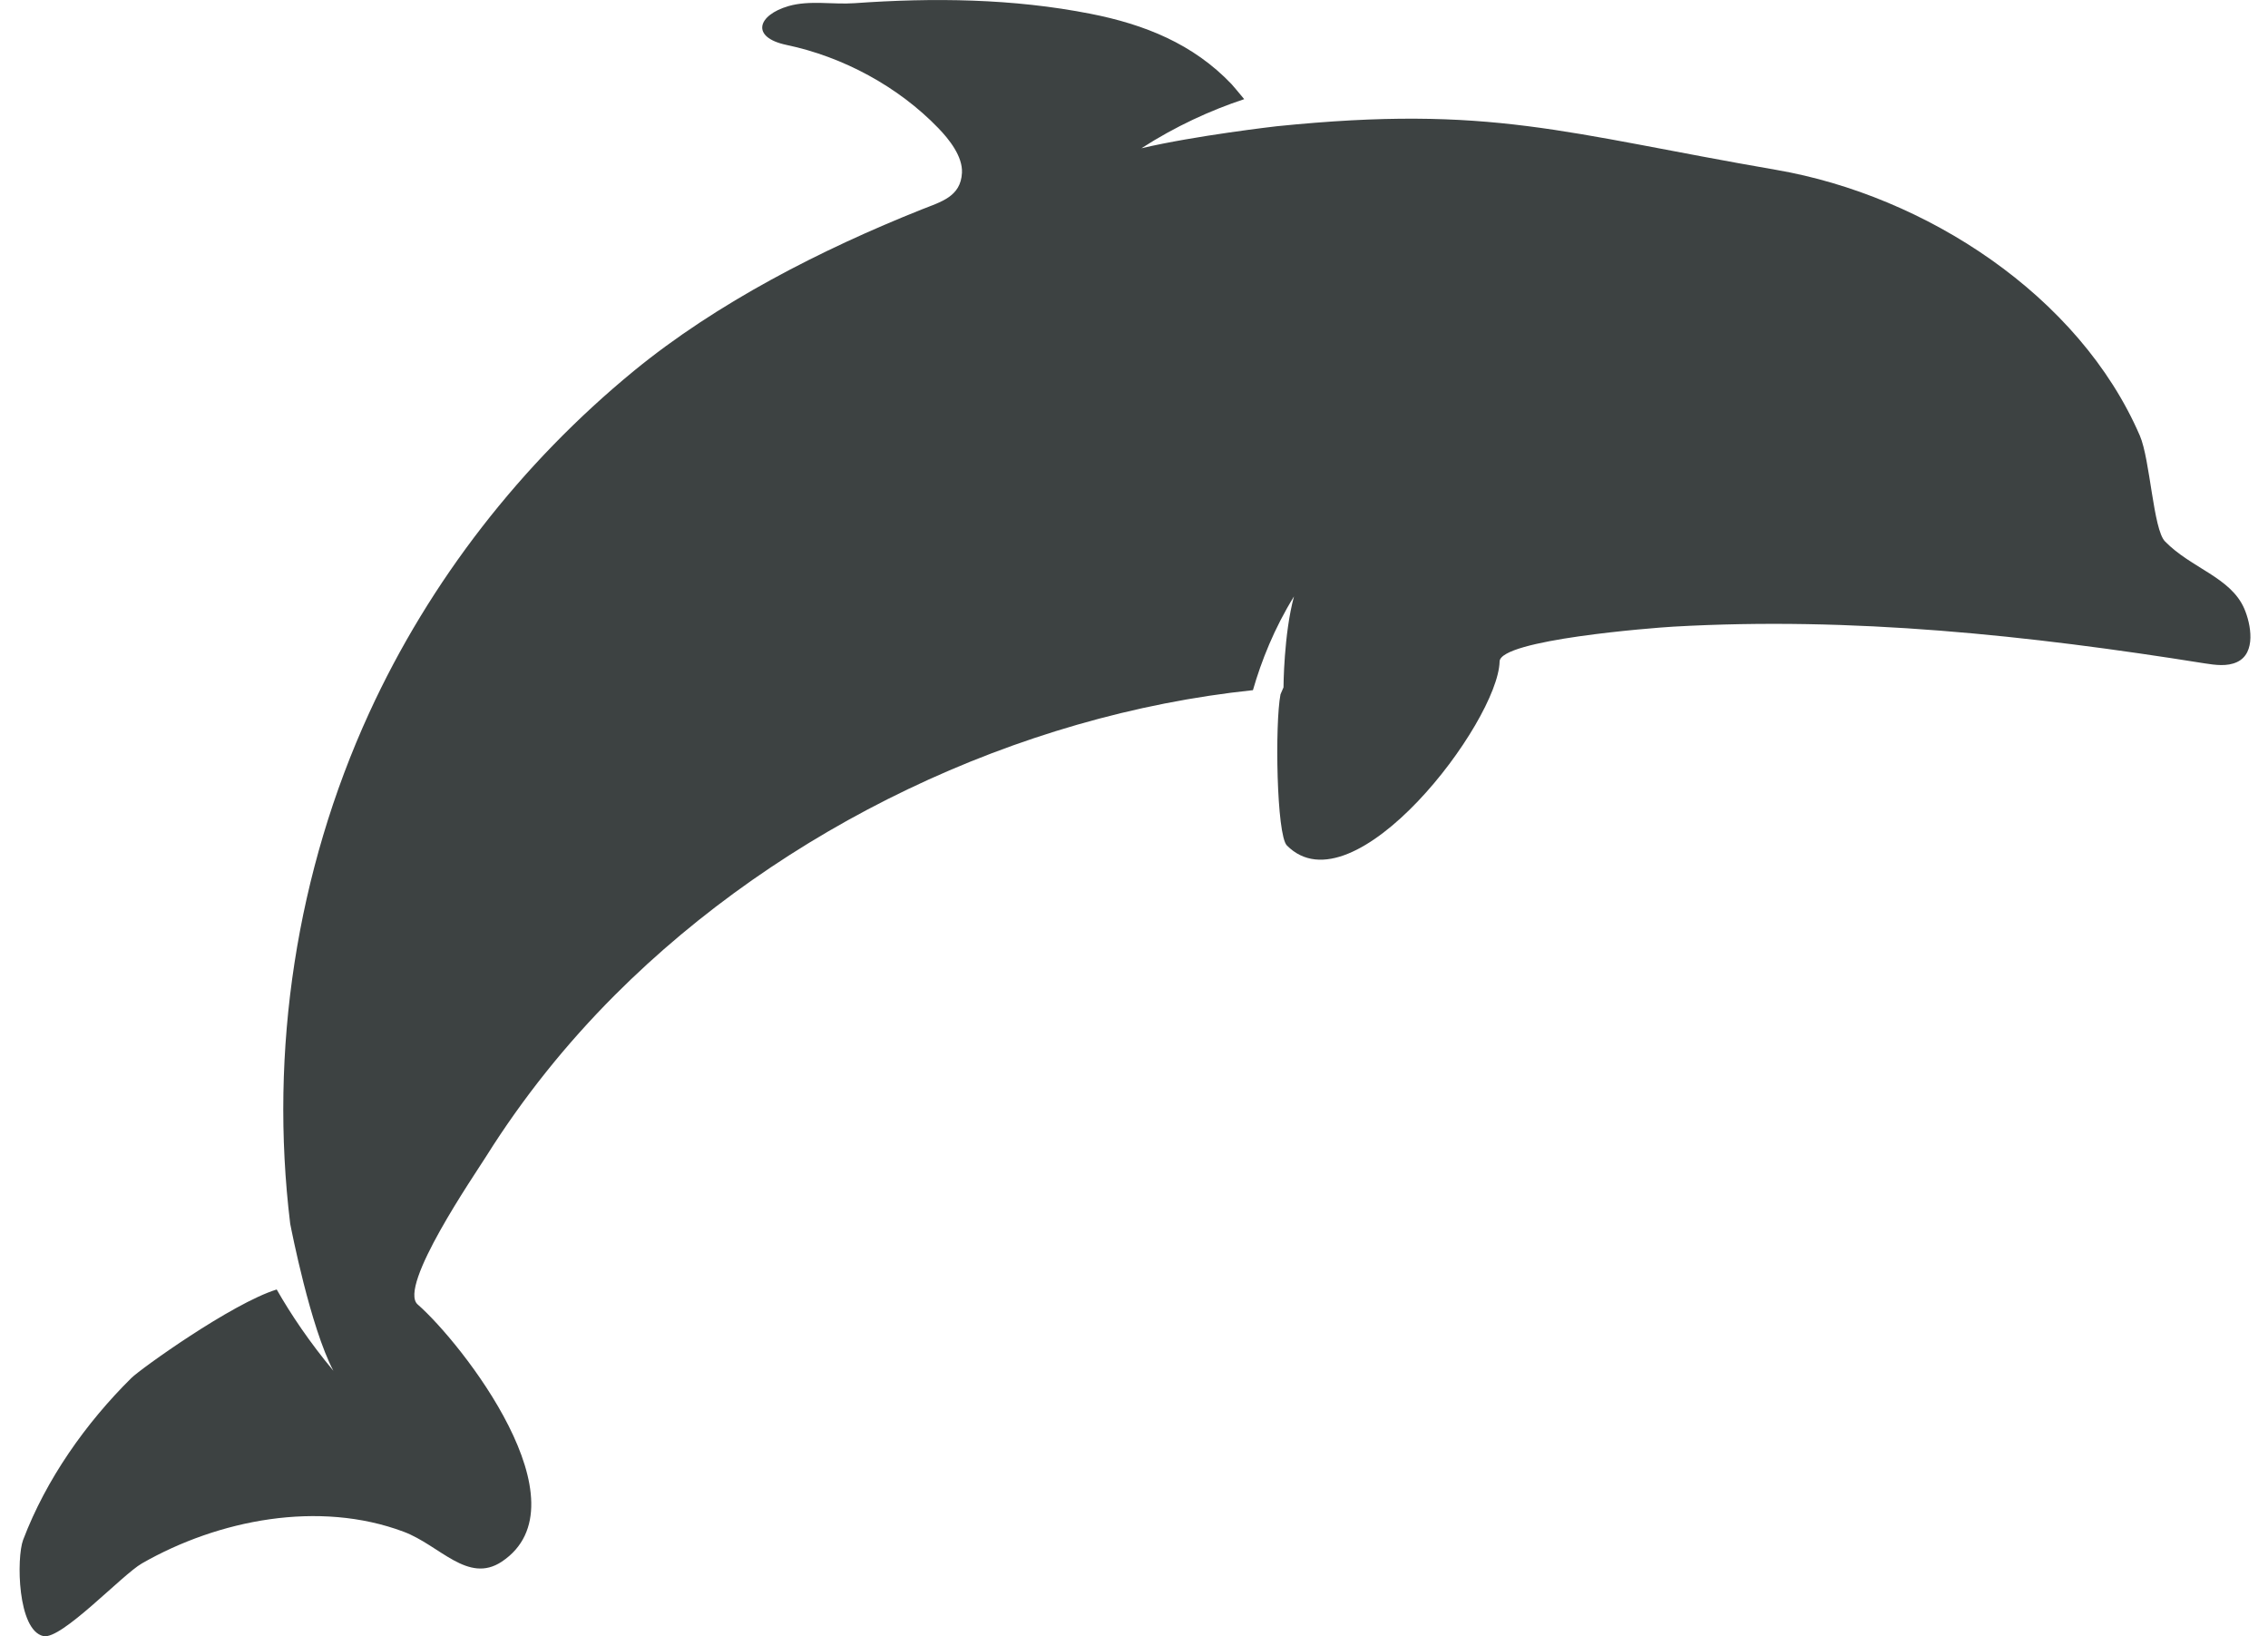<?xml version="1.0" encoding="UTF-8"?>
<svg width="61px" height="44px" viewBox="0 0 61 44" version="1.1" xmlns="http://www.w3.org/2000/svg" xmlns:xlink="http://www.w3.org/1999/xlink">
    <title>38</title>
    <g id="页面-1" stroke="none" stroke-width="1" fill="none" fill-rule="evenodd">
        <g id="4、动物" transform="translate(-628, -334)" fill="#3D4242">
            <path d="M688.362,350.367 C687.996,349.522 686.935,349.282 686.229,348.558 C685.912,348.233 685.832,346.362 685.554,345.717 C683.925,341.94 679.783,339.261 675.779,338.569 C670.064,337.583 668.118,336.807 662.338,337.395 C662.338,337.395 660.149,337.645 658.699,337.987 C659.621,337.394 660.555,336.968 661.464,336.666 C661.298,336.467 661.159,336.3 661.125,336.264 C660.093,335.179 658.782,334.656 657.333,334.371 C655.241,333.959 653.1,333.935 650.98,334.086 C650.401,334.127 649.774,334 649.207,334.164 C648.376,334.405 648.181,335.003 649.153,335.208 C650.675,335.527 652.161,336.329 653.238,337.446 C653.528,337.746 653.895,338.205 653.873,338.647 C653.84,339.289 653.315,339.424 652.791,339.632 C650.101,340.704 647.286,342.139 645.045,343.977 C642.019,346.46 639.558,349.621 637.932,353.165 C635.973,357.438 635.238,362.249 635.805,366.906 C635.84,367.083 636.347,369.683 636.966,370.861 C636.321,370.084 635.826,369.348 635.442,368.675 C634.229,369.053 631.777,370.814 631.535,371.054 C630.3,372.275 629.24,373.783 628.623,375.406 C628.622,375.407 628.622,375.407 628.622,375.408 C628.441,375.89 628.467,377.842 629.168,377.996 C629.65,378.102 631.289,376.344 631.813,376.044 C631.815,376.042 631.817,376.041 631.819,376.04 C633.876,374.863 636.58,374.337 638.856,375.189 C639.829,375.553 640.583,376.6 641.496,375.994 C643.82,374.445 640.415,370.109 639.234,369.078 C638.691,368.604 640.771,365.582 641.077,365.094 C642.062,363.525 643.229,362.068 644.541,360.755 C649.043,356.25 655.351,353.228 661.699,352.559 C661.926,351.77 662.273,350.895 662.803,350.039 C662.527,351.052 662.521,352.484 662.521,352.484 L662.44,352.672 C662.288,353.457 662.332,356.453 662.612,356.735 C664.406,358.549 668.295,353.416 668.333,351.788 C668.348,351.203 672.449,350.883 673.008,350.851 C677.813,350.578 682.556,351.081 687.294,351.838 C687.585,351.883 687.896,351.927 688.163,351.805 C688.69,351.565 688.54,350.779 688.362,350.367" id="38"></path>
        </g>
    </g>
</svg>
